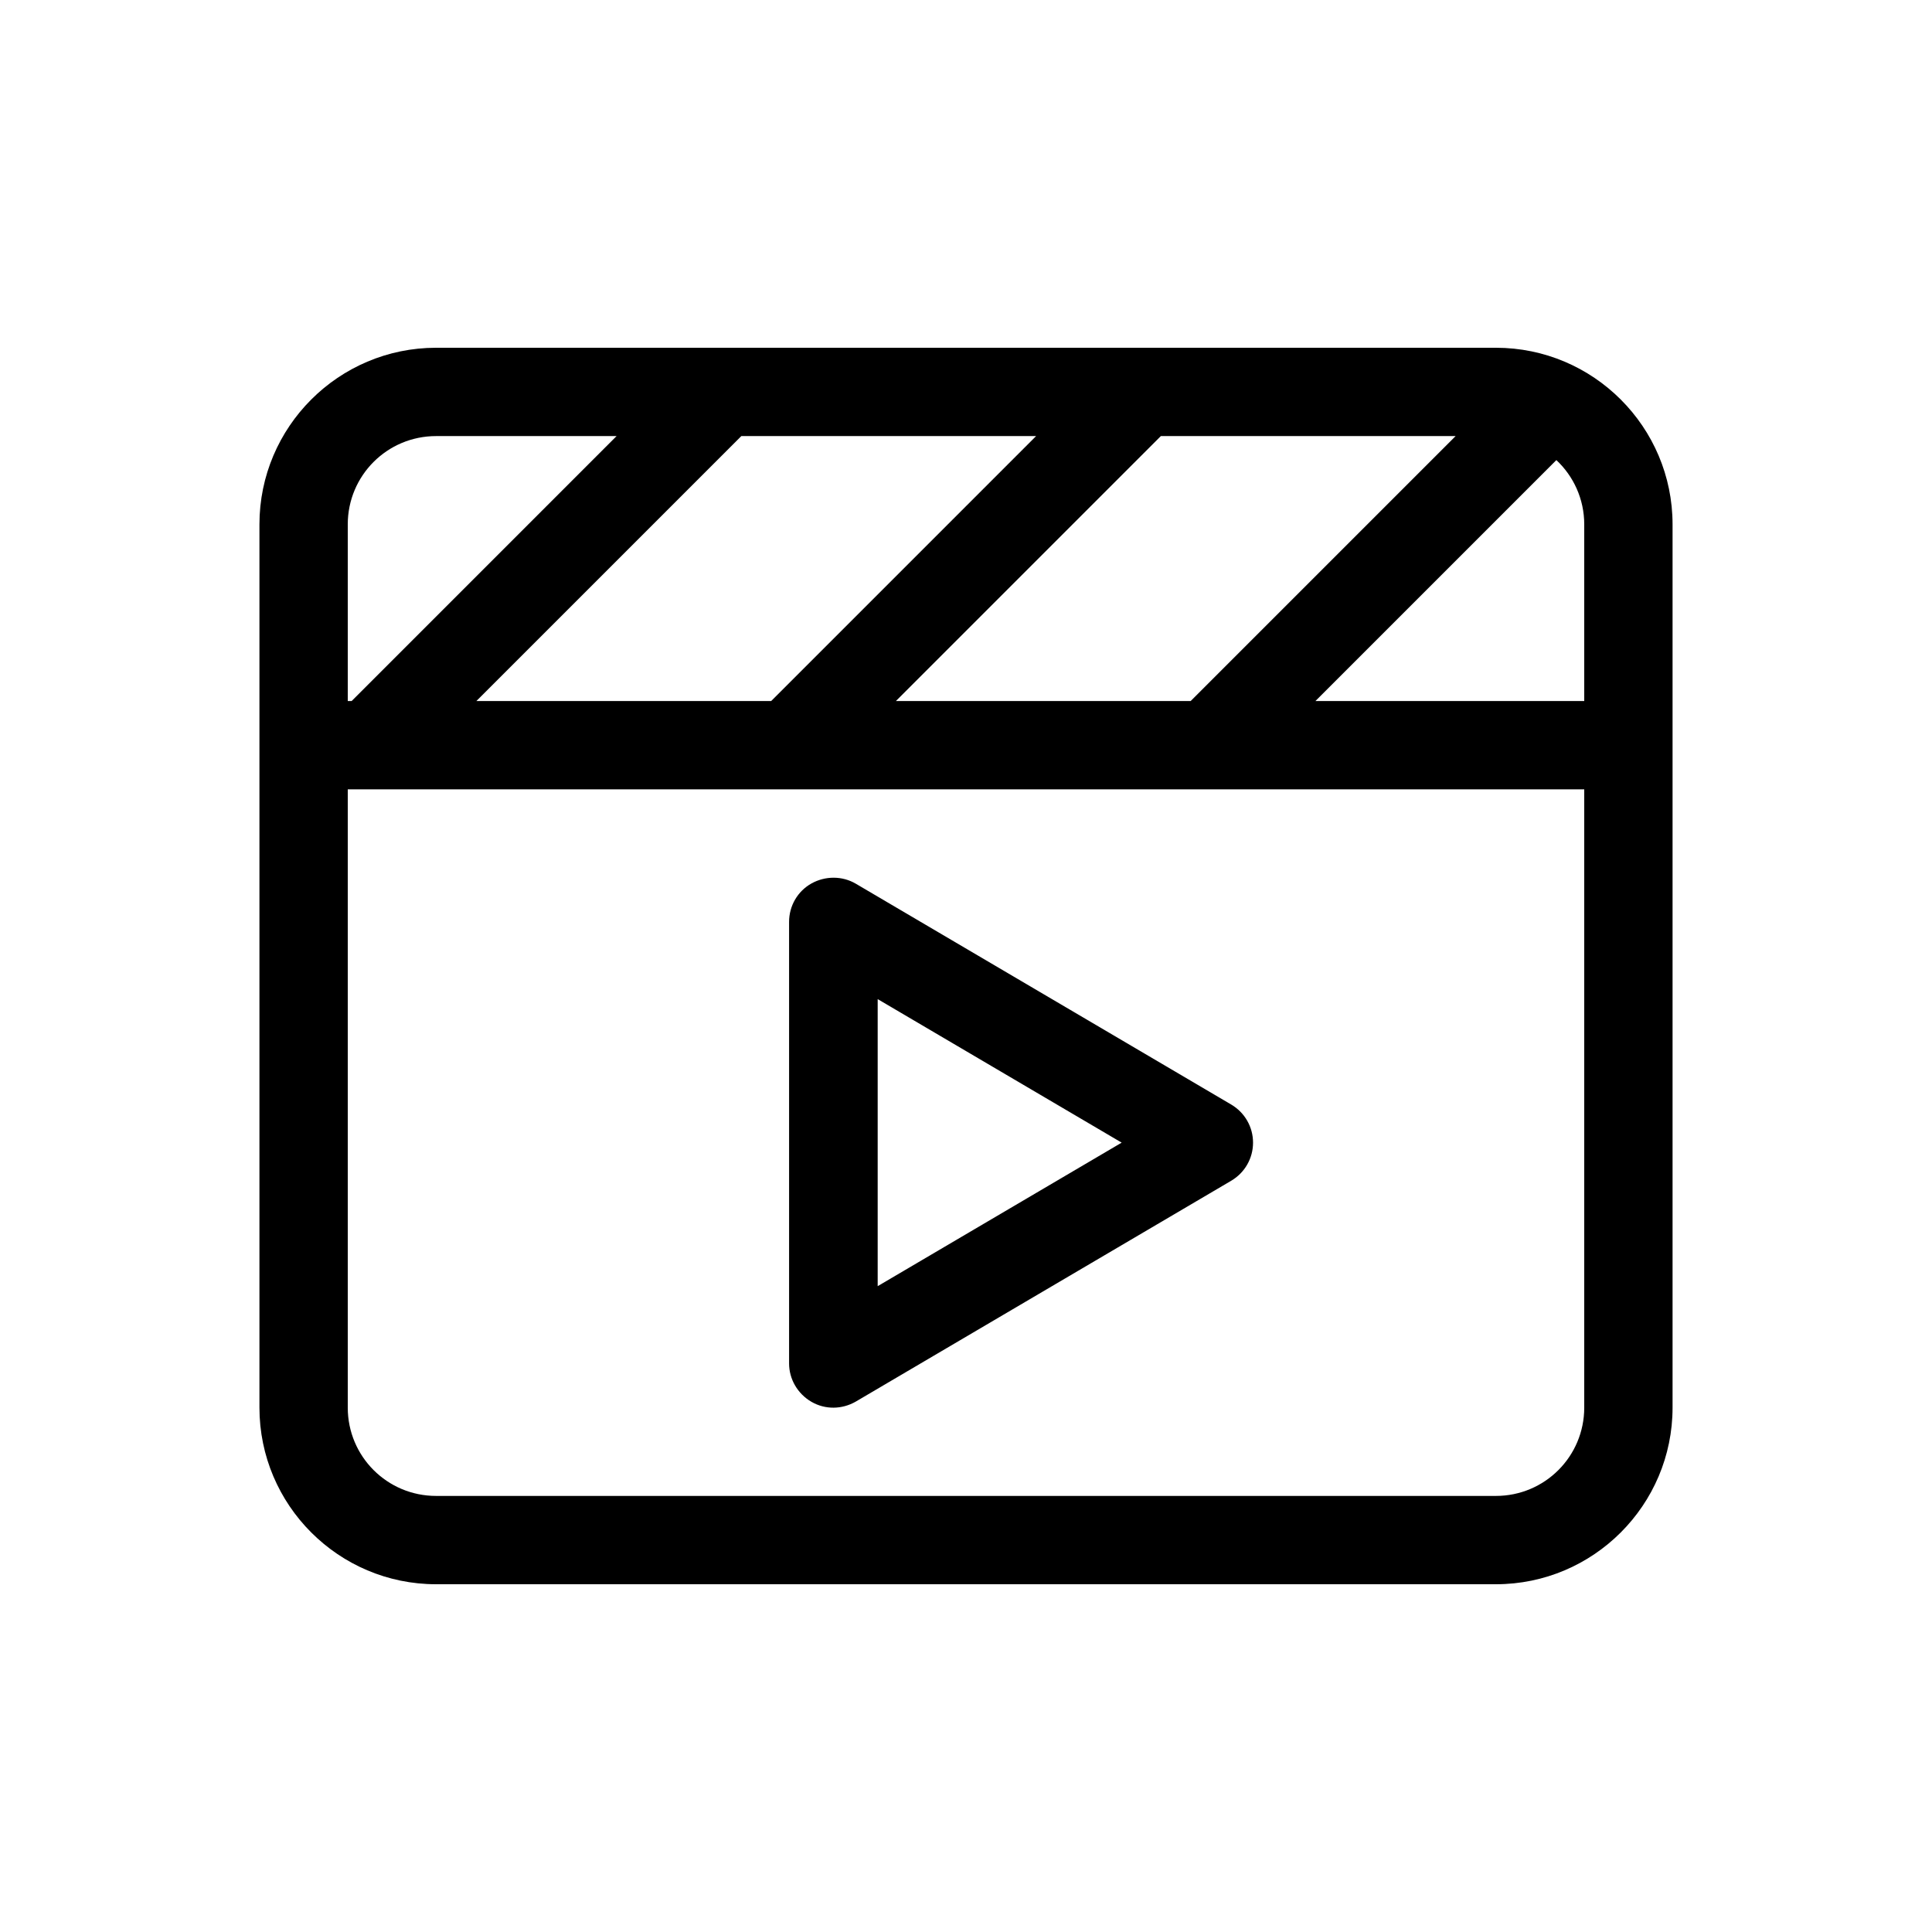 <?xml version="1.0" encoding="UTF-8" standalone="no"?>
<svg
   viewBox="0 0 700 700"
   version="1.1"
   id="svg1"
   sodipodi:docname="stream_start.svg"
   width="700"
   height="700"
   inkscape:version="1.3.2 (091e20ef0f, 2023-11-25)"
   xmlns:inkscape="http://www.inkscape.org/namespaces/inkscape"
   xmlns:sodipodi="http://sodipodi.sourceforge.net/DTD/sodipodi-0.dtd"
   xmlns="http://www.w3.org/2000/svg"
   xmlns:svg="http://www.w3.org/2000/svg">
  <defs
     id="defs1" />
  <sodipodi:namedview
     id="namedview1"
     pagecolor="#ffffff"
     bordercolor="#000000"
     borderopacity="0.25"
     inkscape:showpageshadow="2"
     inkscape:pageopacity="0.0"
     inkscape:pagecheckerboard="0"
     inkscape:deskcolor="#d1d1d1"
     inkscape:zoom="1.40625"
     inkscape:cx="255.64444"
     inkscape:cy="340.97778"
     inkscape:window-width="1895"
     inkscape:window-height="1347"
     inkscape:window-x="0"
     inkscape:window-y="0"
     inkscape:window-maximized="1"
     inkscape:current-layer="svg1" />
  <!--! Font Awesome Pro 6.4.2 by @fontawesome - https://fontawesome.com License - https://fontawesome.com/license (Commercial License) Copyright 2023 Fonticons, Inc. -->
  <path
     d="m 574,286 v 224 c 0,17.7 -14.3,32 -32,32 H 158 c -17.7,0 -32,-14.3 -32,-32 V 286 Z m 0,-32 h -97.4 l 87.3,-87.3 c 6.2,5.8 10.1,14.1 10.1,23.3 z m -249.4,0 96,-96 h 106.8 l -96,96 z m -45.3,0 H 172.6 l 96,-96 h 106.8 l -96,96 z M 158,158 h 65.4 l -96,96 H 126 v -64 c 0,-17.7 14.3,-32 32,-32 z m 448,96 v -64 c 0,-35.3 -28.7,-64 -64,-64 H 158 c -35.3,0 -64,28.7 -64,64 v 64 16 16 224 c 0,35.3 28.7,64 64,64 h 384 c 35.3,0 64,-28.7 64,-64 V 286 270 Z m -295.9,66.2 c -4.9,-2.9 -11.1,-2.9 -16.1,-0.1 -5,2.8 -8.1,8.1 -8.1,13.9 v 160 c 0,5.7 3.1,11 8.1,13.9 5,2.9 11.1,2.8 16.1,-0.1 l 136,-80 c 4.9,-2.9 7.9,-8.1 7.9,-13.8 0,-5.7 -3,-10.9 -7.9,-13.8 z M 406.4,414 318,466 V 362 Z"
     id="path1" />
</svg>
